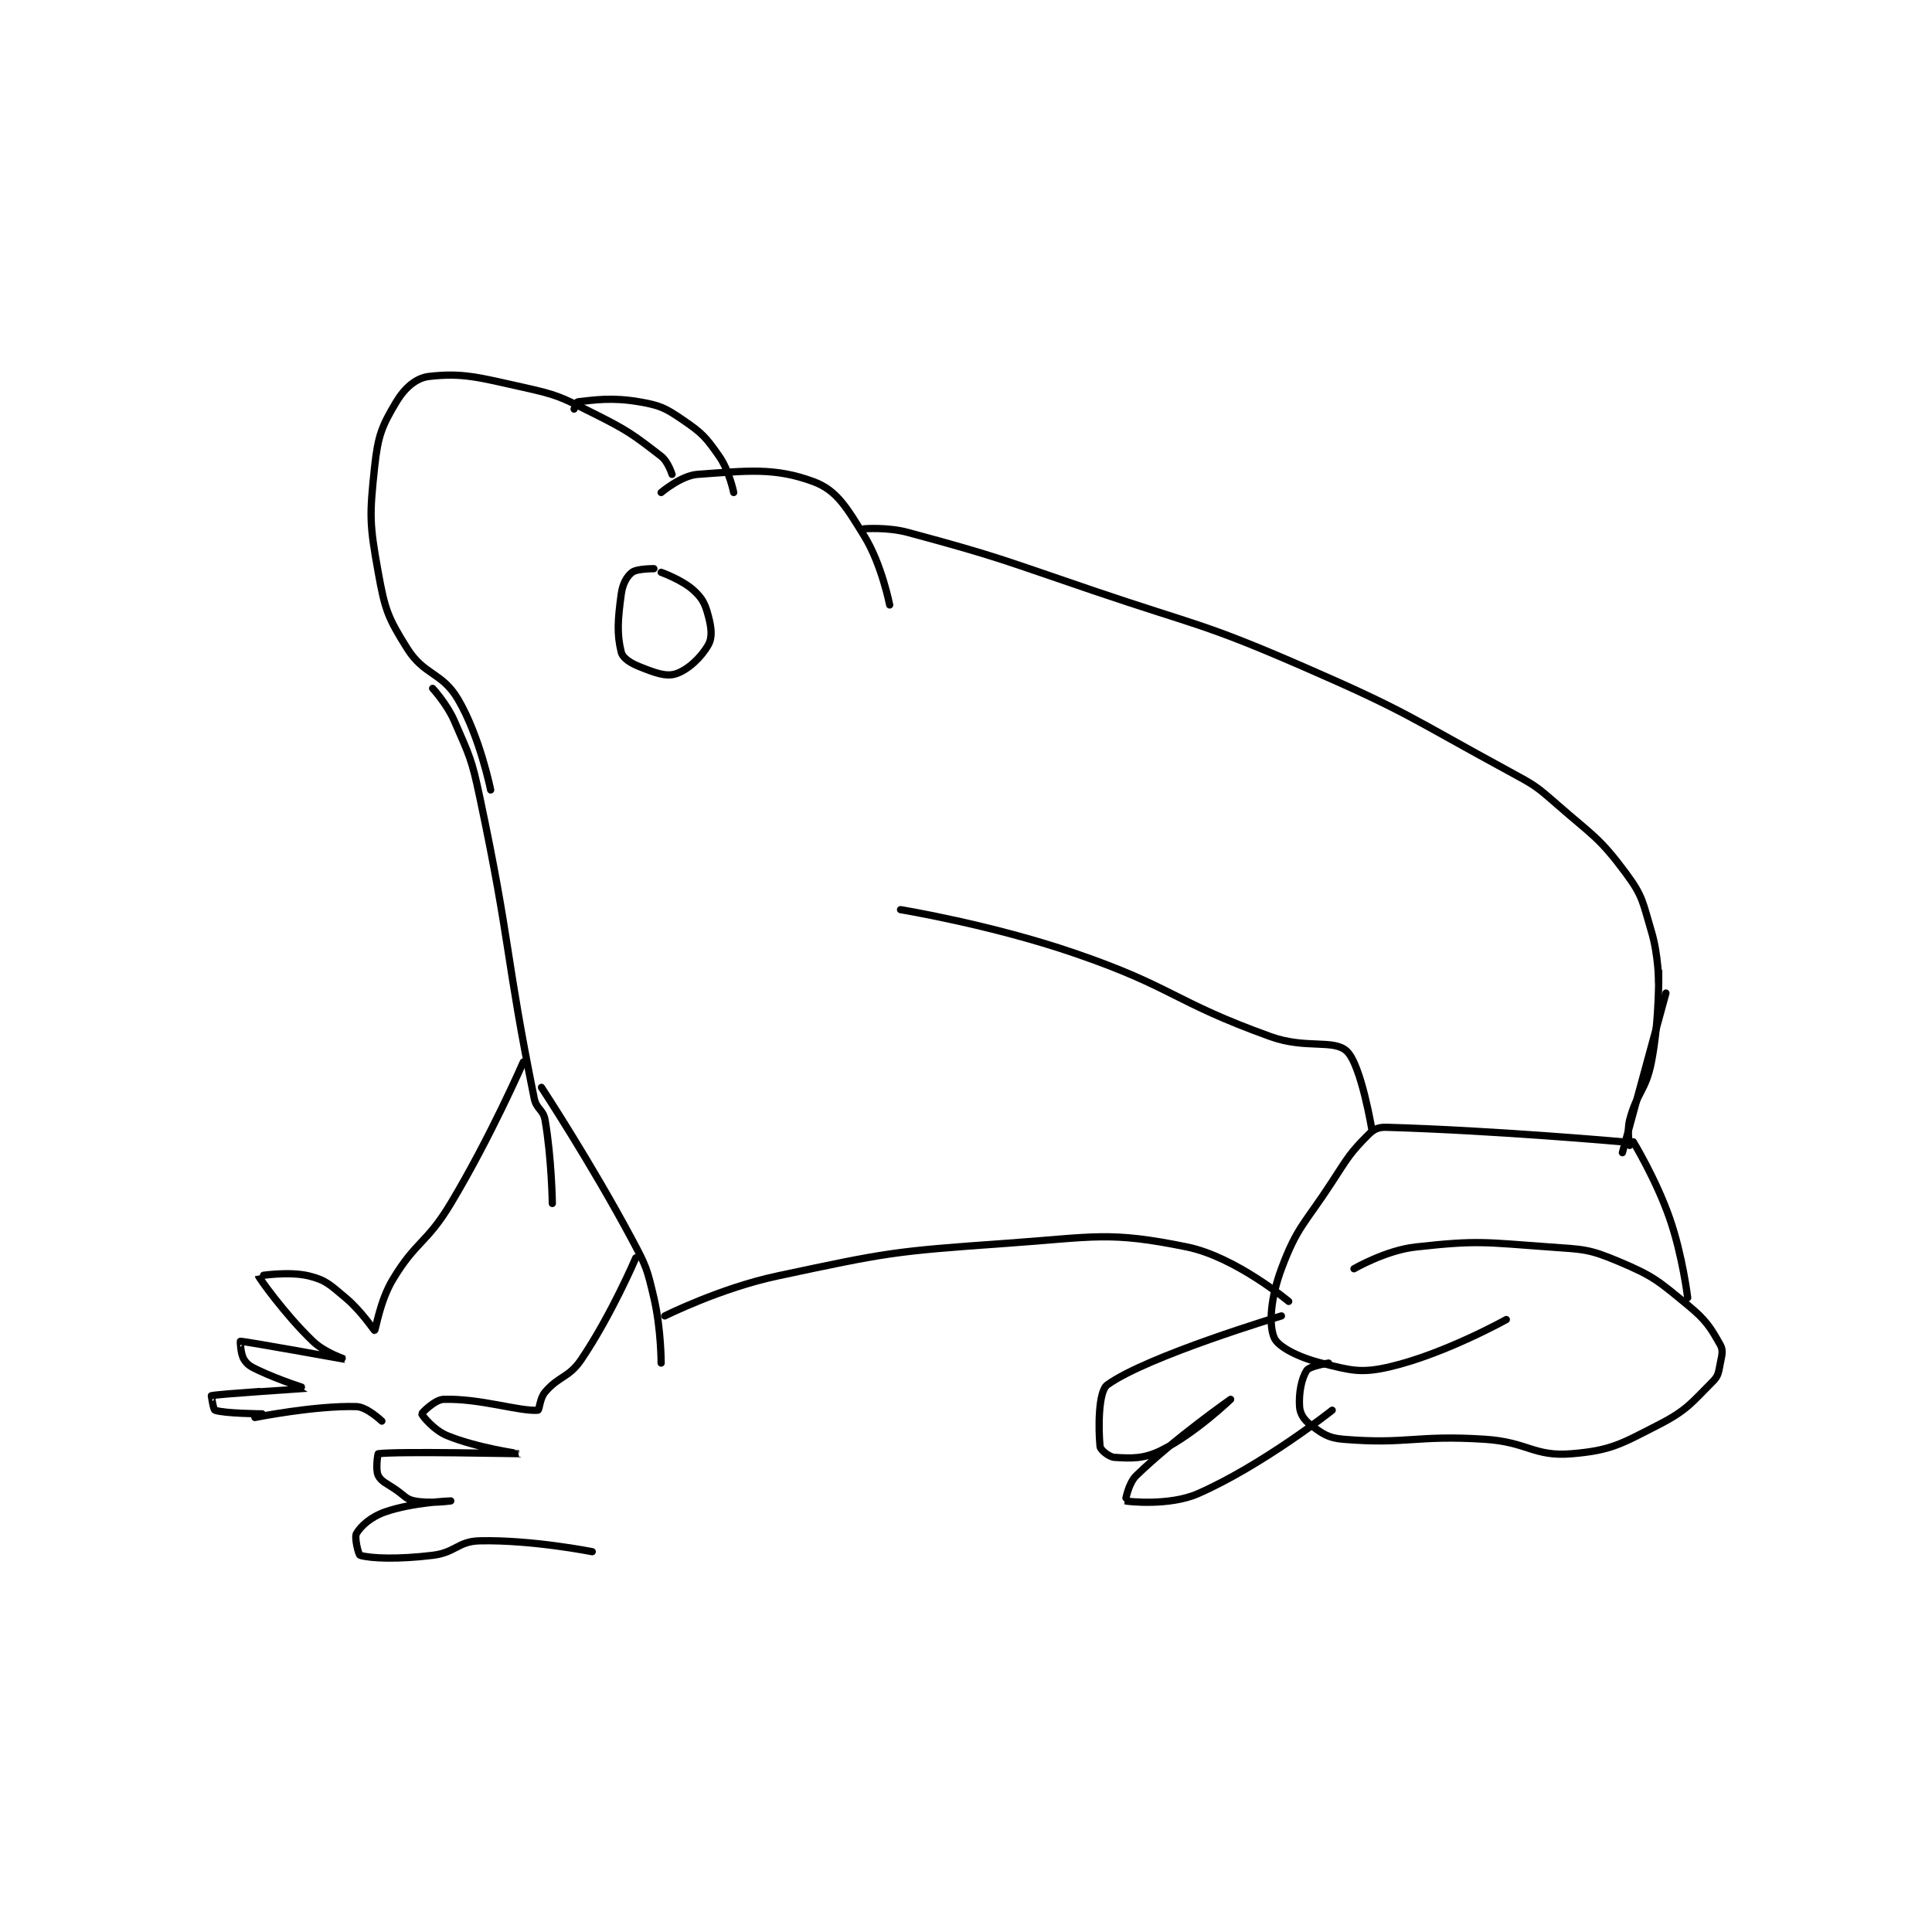 <?xml version="1.0" encoding="utf-8"?>
<!DOCTYPE svg PUBLIC "-//W3C//DTD SVG 1.1//EN" "http://www.w3.org/Graphics/SVG/1.1/DTD/svg11.dtd">
<svg viewBox="0 0 800 800" preserveAspectRatio="xMinYMin meet" xmlns="http://www.w3.org/2000/svg" version="1.1">
<g fill="none" stroke="black" stroke-linecap="round" stroke-linejoin="round" stroke-width="1.997">
<g transform="translate(87.52,155.875) scale(1.502) translate(-72,-154.417)">
<path id="0" d="M199 181.417 C199 181.417 197.925 177.904 196 176.417 C188.071 170.29 186.781 169.307 177 164.417 C168.197 160.015 167.52 159.532 158 157.417 C145.65 154.672 141.298 153.354 132 154.417 C128.448 154.823 125.295 157.591 123 161.417 C119.002 168.08 117.92 170.771 117 179.417 C115.574 192.819 115.591 195.035 118 208.417 C119.852 218.708 120.638 220.886 126 229.417 C130.697 236.889 135.583 235.927 140 243.417 C146.015 253.615 149 268.417 149 268.417 "/>
<path id="1" d="M196 186.417 C196 186.417 201.521 181.737 206 181.417 C219.777 180.433 227.266 179.45 238 183.417 C244.407 185.785 247.119 190.514 252 198.417 C256.814 206.211 259 217.417 259 217.417 "/>
<path id="2" d="M252 196.417 C252 196.417 258.42 195.911 264 197.417 C289.159 204.206 289.724 204.837 315 213.417 C344.172 223.319 344.985 222.236 373 234.417 C402.049 247.047 402.162 248.305 430 263.417 C436.845 267.132 437.183 267.327 443 272.417 C452.926 281.102 454.61 281.468 462 291.417 C466.731 297.786 466.599 299.413 469 307.417 C470.937 313.873 471 321.417 471 321.417 "/>
<path id="3" d="M133 240.417 C133 240.417 136.958 244.704 139 249.417 C143.231 259.18 143.747 259.767 146 270.417 C154.635 311.238 152.975 313.739 161 353.417 C161.616 356.464 163.492 356.47 164 359.417 C165.82 369.97 166 382.417 166 382.417 "/>
<path id="4" d="M473 324.417 L461 368.417 "/>
<path id="5" d="M463 366.417 C463 366.417 462.199 362.488 463 359.417 C465.011 351.709 467.448 351.371 469 343.417 C471.295 331.655 471 318.417 471 318.417 "/>
<path id="6" d="M461 365.417 C461 365.417 425.48 362.259 396 361.417 C393.762 361.353 392.514 361.902 391 363.417 C386.024 368.392 385.412 369.615 381 376.417 C373.51 387.964 371.362 388.695 367 400.417 C364.052 408.34 363.451 415.755 365 419.417 C366.067 421.938 371.708 424.844 378 426.417 C386.212 428.47 388.931 429.315 397 427.417 C412.076 423.869 429 414.417 429 414.417 "/>
<path id="7" d="M158 343.417 C158 343.417 149.075 363.959 138 382.417 C131.355 393.491 128.436 392.69 122 403.417 C118.424 409.376 117.305 417.299 117 417.417 C116.867 417.468 113.367 412.056 109 408.417 C104.774 404.895 103.668 403.584 99 402.417 C93.317 400.996 84.999 402.404 85 402.417 C85.017 402.721 92.151 412.894 100 420.417 C103.357 423.634 109.004 425.417 109 425.417 C108.989 425.417 81.485 420.417 80 420.417 C79.949 420.417 80.037 423.877 81 425.417 C81.941 426.923 82.868 427.413 85 428.417 C91.049 431.263 98.009 433.412 98 433.417 C97.975 433.43 74.169 434.896 72 435.417 C71.997 435.418 72.534 439.25 73 439.417 C75.565 440.333 86 440.417 86 440.417 "/>
<path id="8" d="M84 441.417 C84 441.417 100.572 438.09 112 438.417 C114.912 438.5 119 442.417 119 442.417 "/>
<path id="9" d="M163 350.417 C163 350.417 176.674 371.226 188 392.417 C191.929 399.769 192.118 400.418 194 408.417 C195.996 416.902 196 426.417 196 426.417 "/>
<path id="10" d="M189 397.417 C189 397.417 182.328 413.091 174 425.417 C170.559 430.51 167.906 429.859 164 434.417 C162.507 436.158 162.467 439.383 162 439.417 C156.888 439.782 146.055 436.102 136 436.417 C133.623 436.491 129.978 440.193 130 440.417 C130.044 440.858 133.366 444.936 137 446.417 C145.479 449.871 157.002 451.416 157 451.417 C156.996 451.418 122.762 450.684 118 451.417 C117.887 451.434 117.208 455.833 118 457.417 C118.858 459.132 120.406 459.601 123 461.417 C125.361 463.07 125.678 463.952 128 464.417 C132.147 465.246 138 464.417 138 464.417 C138 464.417 127.573 464.795 120 467.417 C115.992 468.804 113.237 471.295 112 473.417 C111.372 474.494 112.575 479.295 113 479.417 C116.134 480.312 123.576 480.559 133 479.417 C139.354 478.647 139.952 475.554 146 475.417 C160.291 475.092 177 478.417 177 478.417 "/>
<path id="11" d="M387 400.417 C387 400.417 395.765 395.332 404 394.417 C421.247 392.5 422.987 393.13 441 394.417 C450.389 395.087 451.757 394.946 460 398.417 C469.585 402.453 470.821 403.698 479 410.417 C484.112 414.616 485.3 416.617 488 421.417 C488.84 422.911 488.447 424.182 488 426.417 C487.517 428.83 487.53 429.887 486 431.417 C480.099 437.318 478.866 439.383 471 443.417 C460.55 448.776 457.866 450.511 447 451.417 C436.574 452.286 434.914 448.173 423 447.417 C403.842 446.2 401.732 448.894 384 447.417 C379.756 447.063 378.174 445.797 375 443.417 C373.214 442.077 372.131 440.376 372 438.417 C371.752 434.699 372.536 430.612 374 428.417 C374.775 427.254 380 426.417 380 426.417 "/>
<path id="12" d="M197 413.417 C197 413.417 212.365 405.743 228 402.417 C258.442 395.94 259.753 395.629 291 393.417 C315.516 391.681 319.471 390 341 394.417 C354.327 397.15 369 409.417 369 409.417 "/>
<path id="13" d="M464 365.417 C464 365.417 470.284 375.764 474 386.417 C477.603 396.745 479 408.417 479 408.417 "/>
<path id="14" d="M367 413.417 C367 413.417 330.035 424.472 319 432.417 C316.452 434.251 316.531 444.723 317 449.417 C317.095 450.366 319.497 452.328 321 452.417 C325.635 452.689 329.021 452.906 334 450.417 C343.247 445.793 353 436.417 353 436.417 C353 436.417 337.626 447.157 327 457.417 C324.759 459.58 323.971 464.408 324 464.417 C324.596 464.592 336.119 465.873 344 462.417 C361.775 454.62 381 439.417 381 439.417 "/>
<path id="15" d="M194 207.417 C194 207.417 189.332 207.381 188 208.417 C186.494 209.588 185.385 211.594 185 214.417 C184.039 221.463 183.758 225.448 185 230.417 C185.408 232.047 187.464 233.402 190 234.417 C194.149 236.076 197.265 237.28 200 236.417 C203.365 235.354 207.067 231.853 209 228.417 C210.184 226.312 209.869 223.675 209 220.417 C208.124 217.131 207.43 215.66 205 213.417 C201.837 210.497 196 208.417 196 208.417 "/>
<path id="16" d="M172 163.417 C172 163.417 172.684 161.452 173 161.417 C177.396 160.928 182.368 160.101 190 161.417 C195.774 162.412 197.129 163.096 202 166.417 C207.316 170.041 208.323 171.164 212 176.417 C214.768 180.372 216 186.417 216 186.417 "/>
<path id="17" d="M392 362.417 C392 362.417 389.012 344.142 385 340.417 C381.385 337.06 373.707 339.911 364 336.417 C337.06 326.718 337.344 322.799 310 313.417 C286.974 305.516 262 301.417 262 301.417 "/>
</g>
</g>
</svg>
